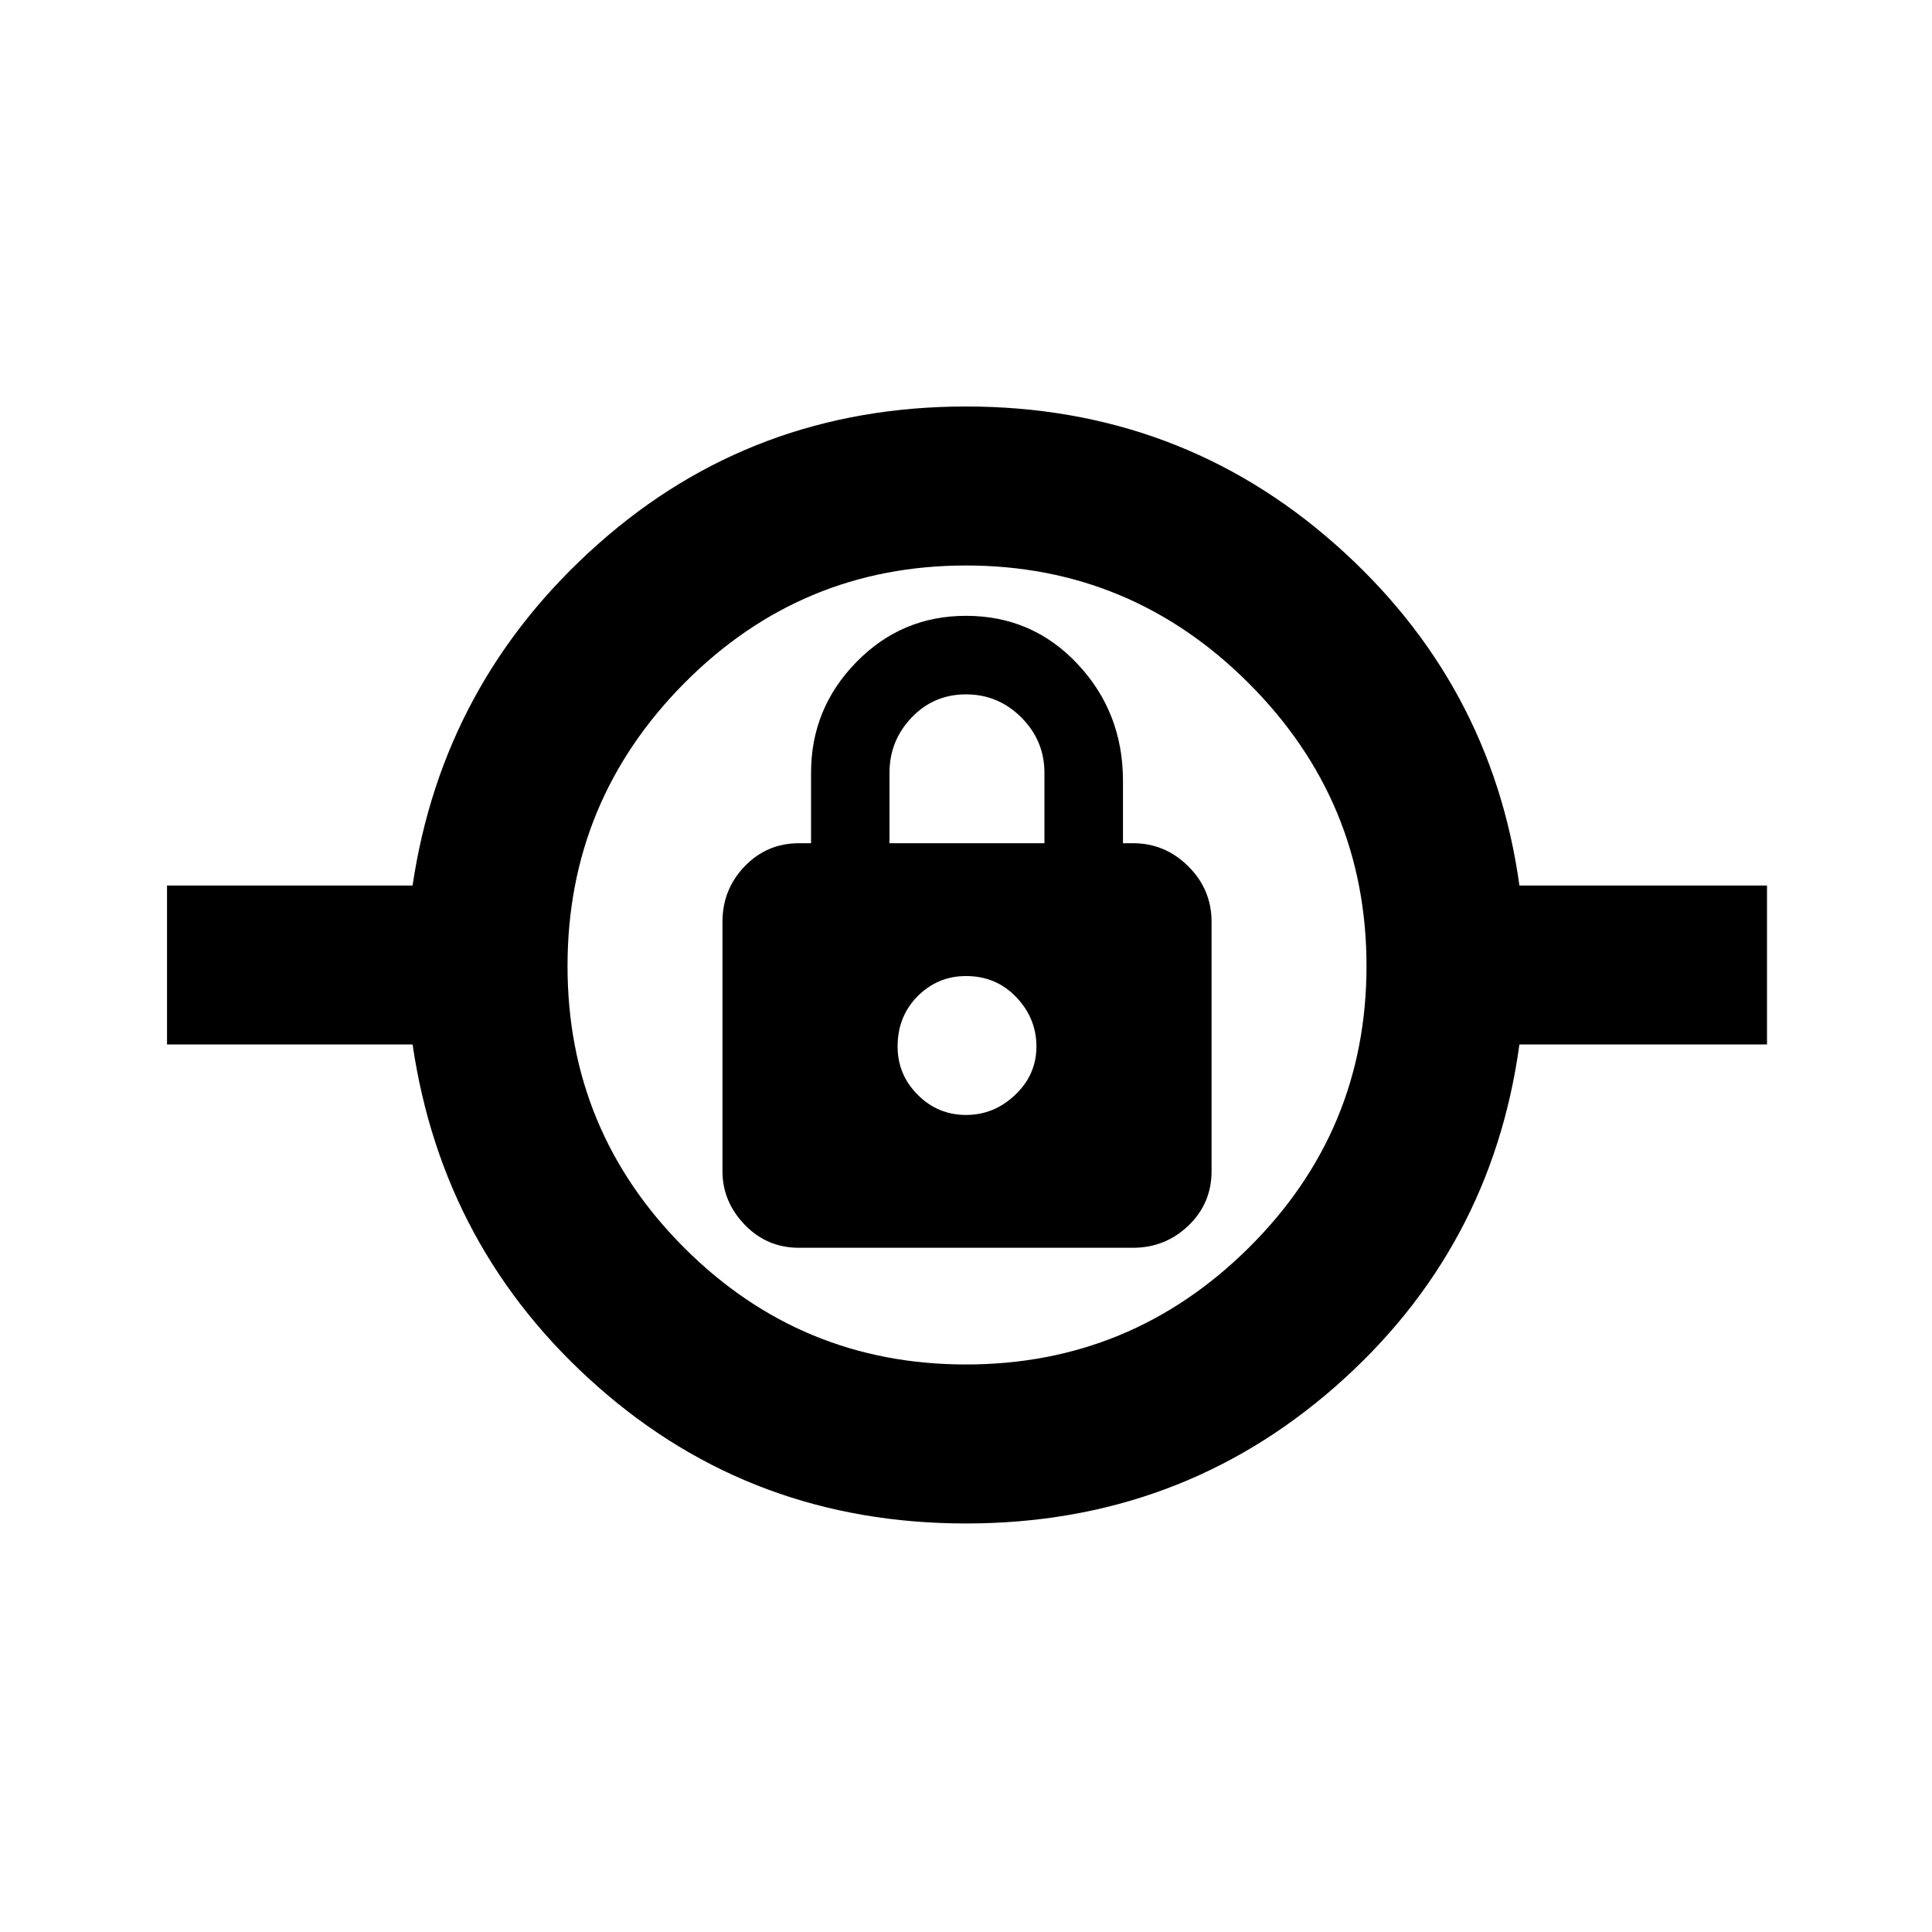 <svg xmlns="http://www.w3.org/2000/svg" height="20" width="20"><path d="M10 15.771q-2.208 0-3.812-1.417-1.605-1.416-1.917-3.542H1.729V9.167h2.542q.312-2.105 1.917-3.532Q7.792 4.208 10 4.208q2.208 0 3.823 1.427 1.615 1.427 1.906 3.532h2.563v1.645h-2.563q-.291 2.126-1.906 3.542-1.615 1.417-3.823 1.417Zm0-1.646q1.708 0 2.927-1.208 1.219-1.209 1.219-2.917 0-1.708-1.219-2.927T10 5.854q-1.708 0-2.917 1.219Q5.875 8.292 5.875 10t1.208 2.917Q8.292 14.125 10 14.125Zm-1.729-1.208h3.458q.333 0 .573-.229.24-.23.24-.563V9.542q0-.334-.24-.573-.24-.24-.573-.24h-.104v-.646q0-.708-.469-1.208-.468-.5-1.156-.5-.667 0-1.135.479-.469.479-.469 1.146v.729h-.125q-.333 0-.563.24-.229.239-.229.573v2.583q0 .313.229.552.23.24.563.24ZM10 11.542q-.292 0-.5-.209-.208-.208-.208-.5 0-.312.208-.521.208-.208.5-.208.312 0 .521.219.208.219.208.51 0 .292-.219.5-.218.209-.51.209Zm-.792-2.813V8q0-.333.23-.573.229-.239.562-.239.333 0 .573.239.239.24.239.573v.729ZM10 10.833Z"/></svg>